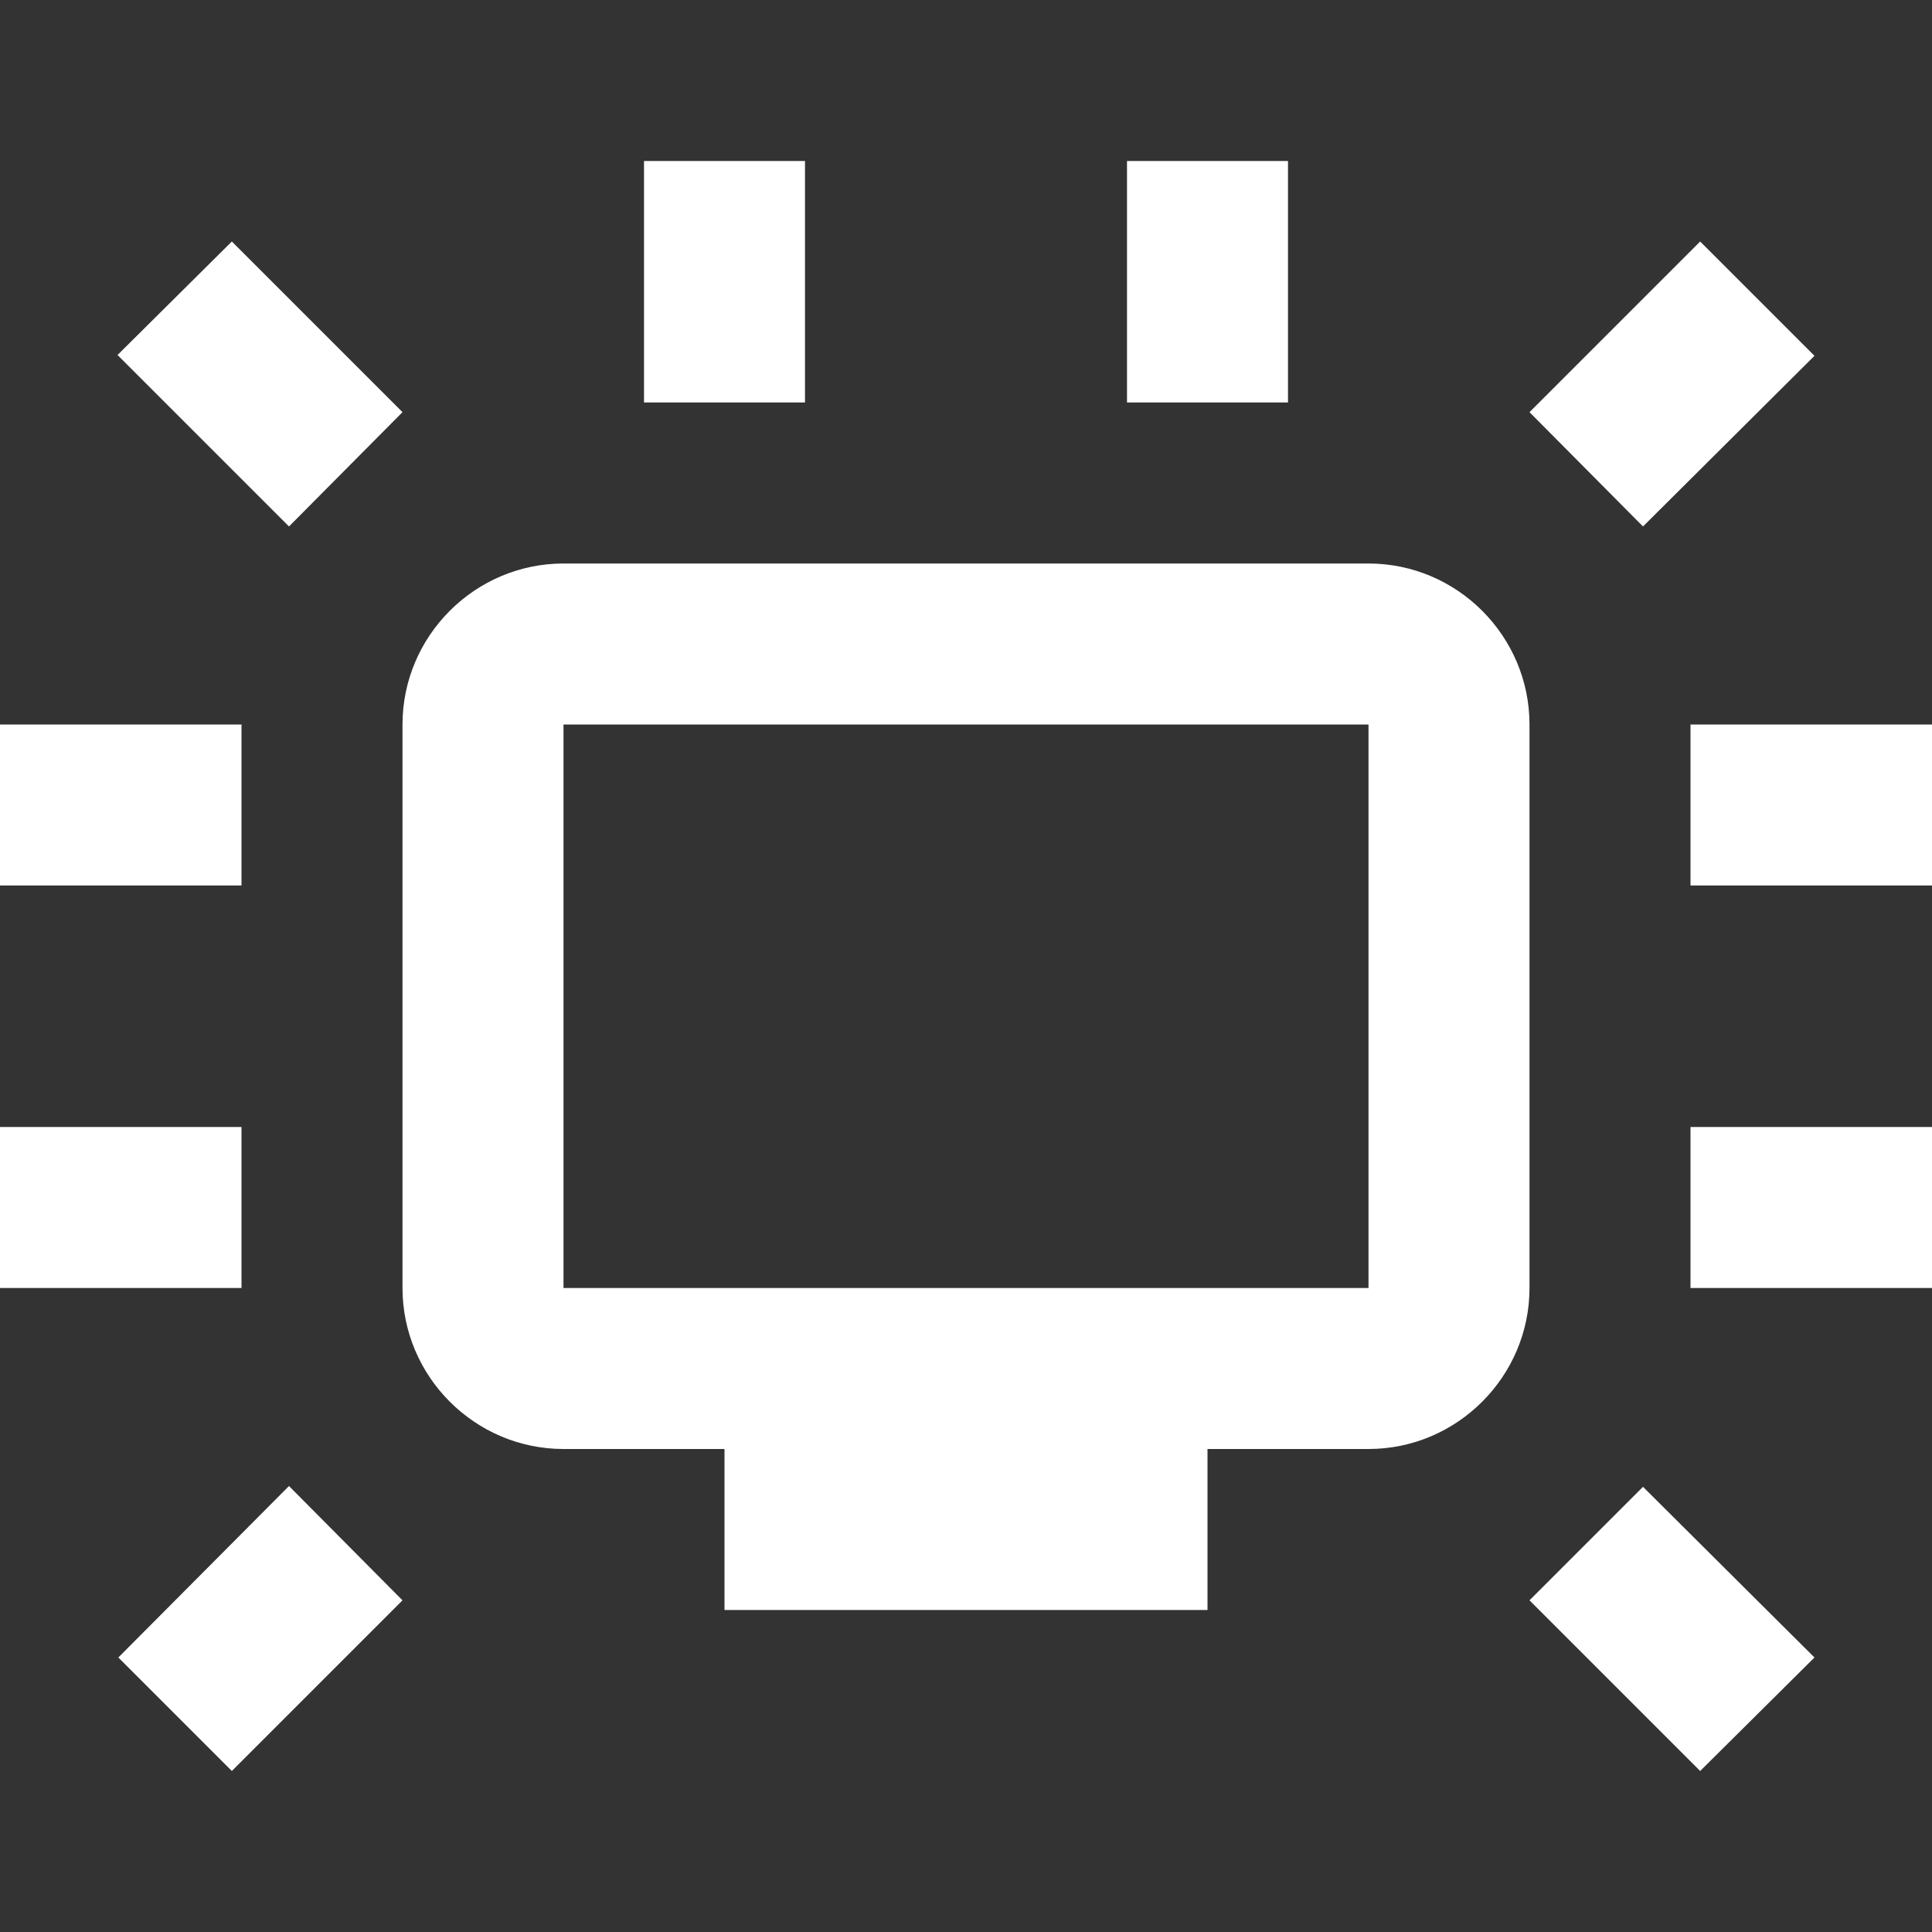 <svg xmlns="http://www.w3.org/2000/svg" id="mdi-television-ambient-light" viewBox="0 0 24 24"><rect x="0" y="0" width="24" height="24" fill="#333333" stroke="none"/><path fill="white" d="M3 11H0V9H3V11M3 14H0V16H3V14M5 5.12L2.88 3L1.46 4.41L3.59 6.54L5 5.12M10 5V2H8V5H10M24 9H21V11H24V9M16 5V2H14V5H16M20.41 6.54L22.54 4.42L21.12 3L19 5.12L20.41 6.54M24 14H21V16H24V14M19 9V16C19 17.1 18.1 18 17 18H15V20H9V18H7C5.9 18 5 17.1 5 16V9C5 7.9 5.9 7 7 7H17C18.1 7 19 7.9 19 9M17 9H7V16H17V9M19 19.88L21.12 22L22.54 20.59L20.41 18.47L19 19.88M3.59 18.46L1.47 20.59L2.88 22L5 19.88L3.59 18.46Z" /></svg>